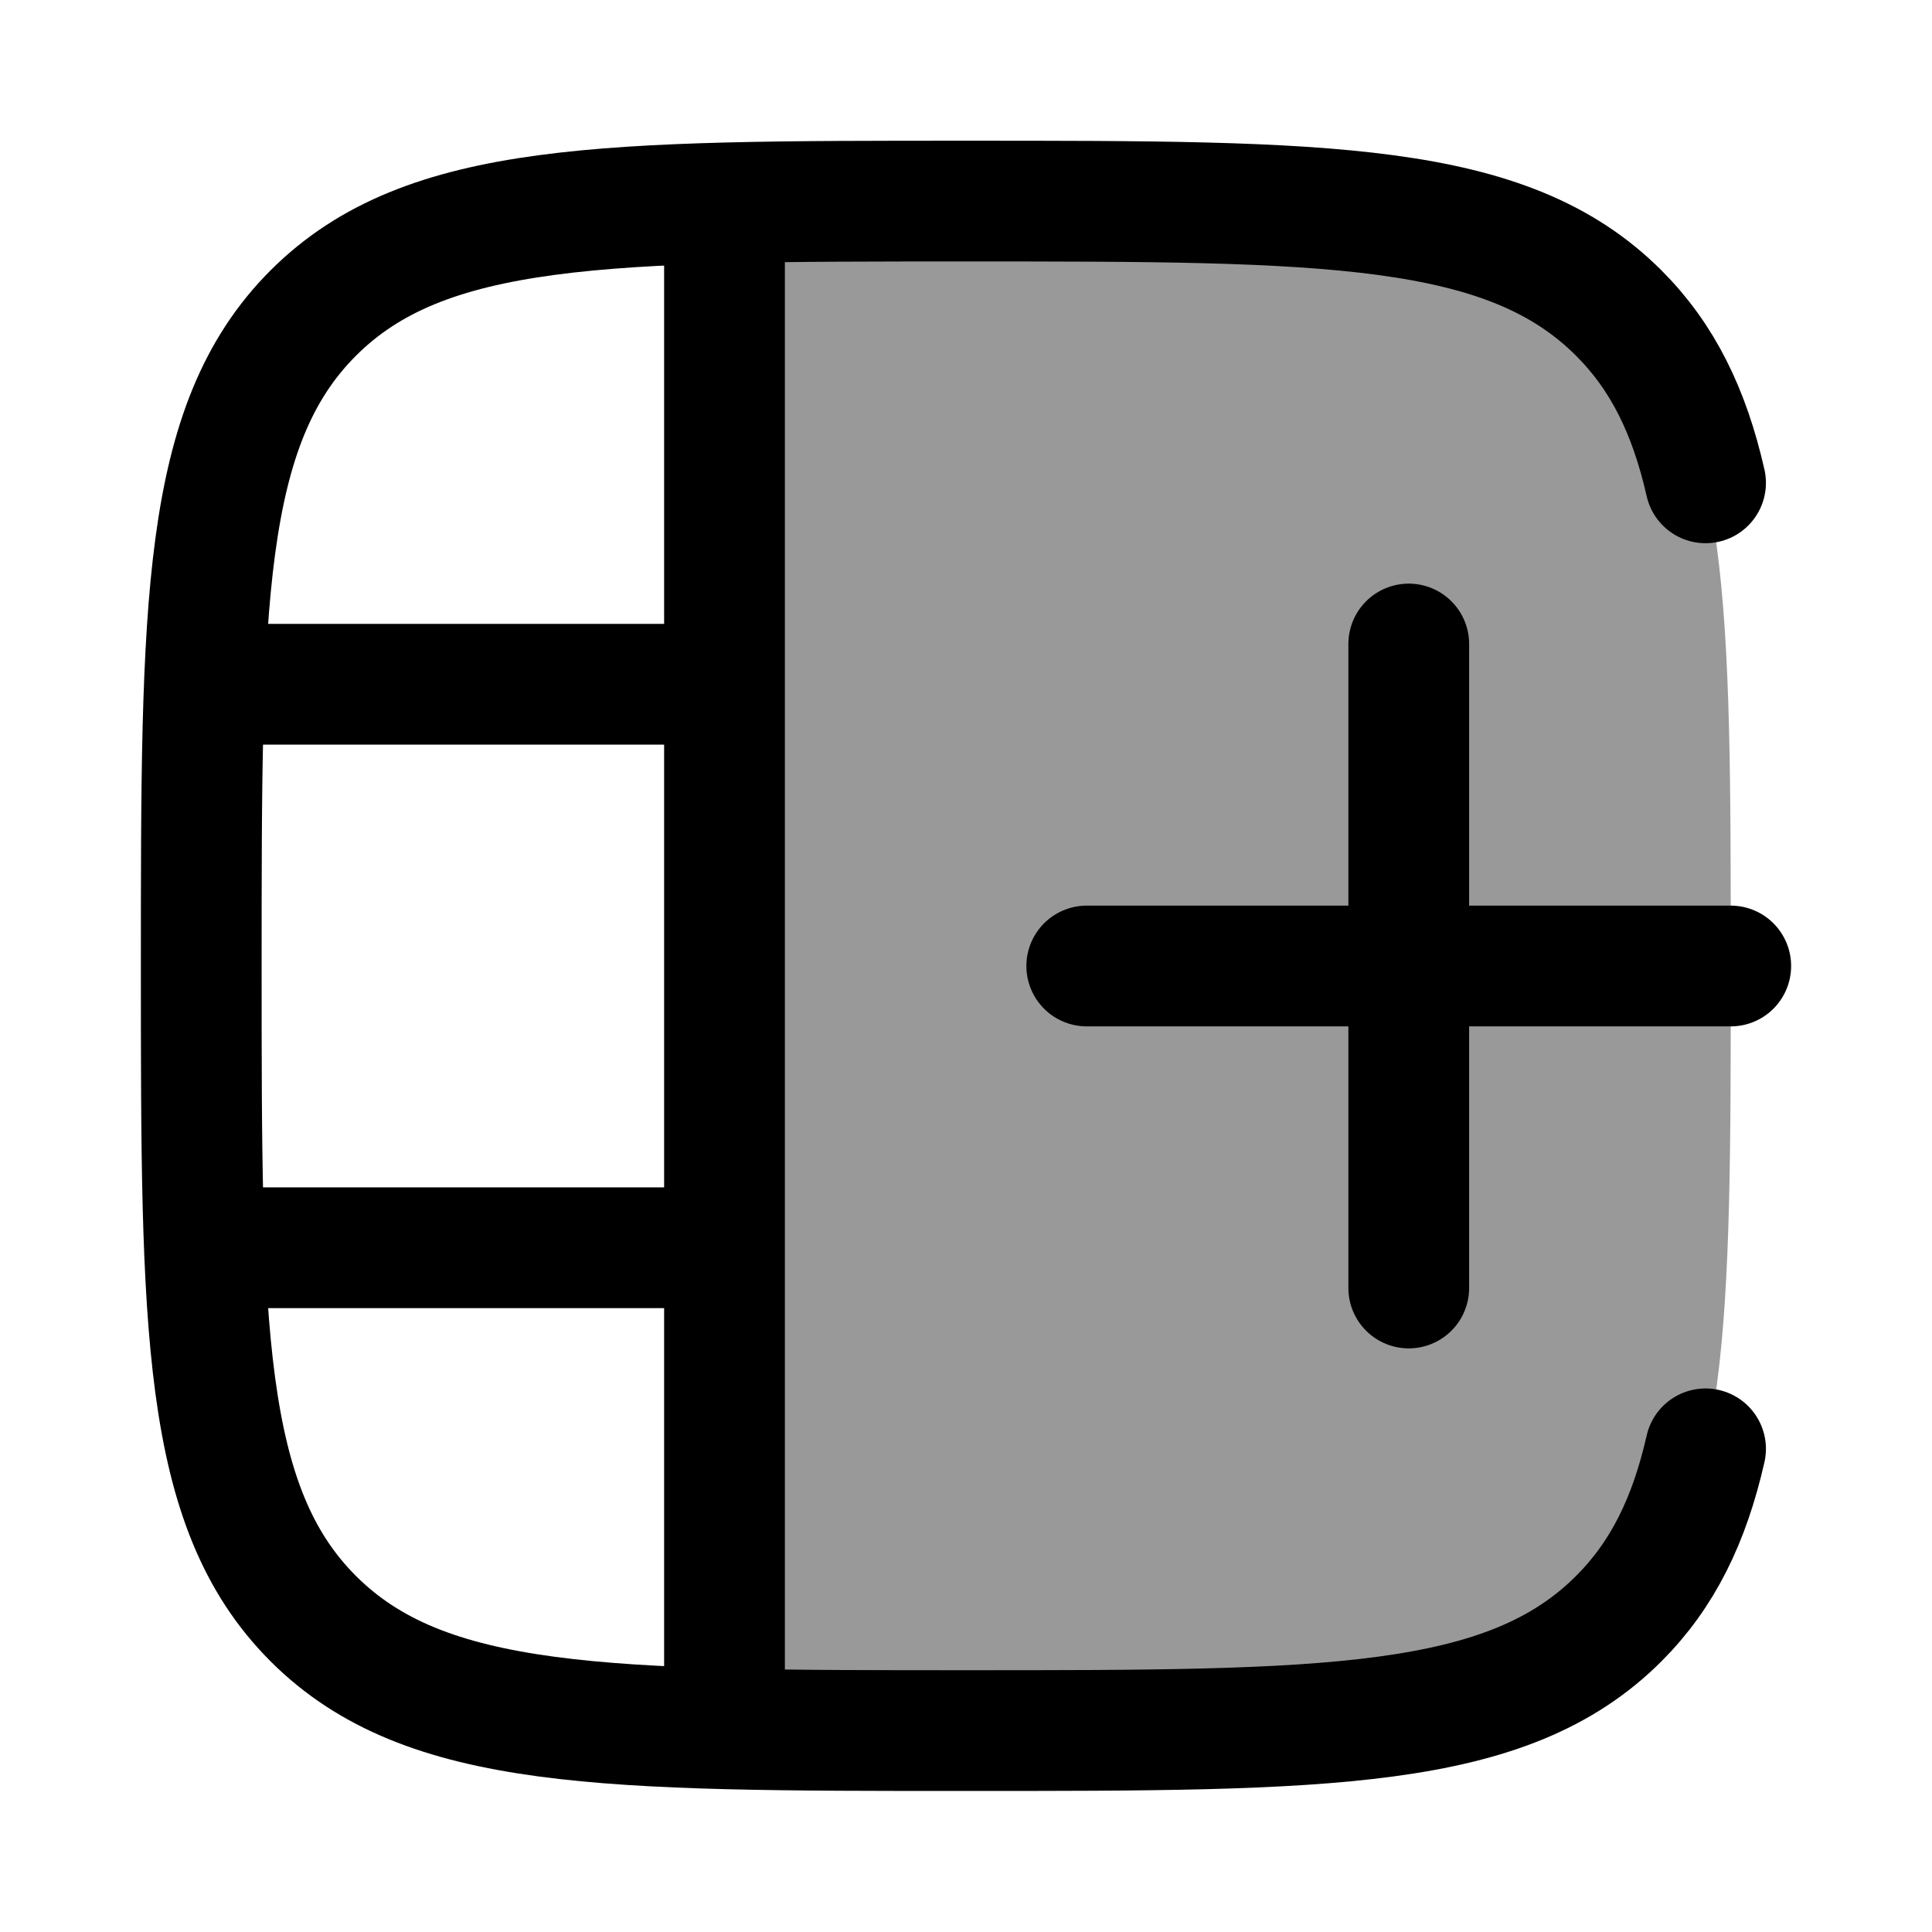<svg width="24" height="24" viewBox="0 0 24 24" fill="none" xmlns="http://www.w3.org/2000/svg">
    <path d="M21.187 5.998C20.985 5.109 20.654 4.434 20.109 3.889C18.718 2.498 16.479 2.498 12 2.498C7.522 2.498 5.283 2.498 3.891 3.889C2.5 5.281 2.5 7.52 2.5 11.998C2.5 16.476 2.5 18.716 3.891 20.107C5.283 21.498 7.522 21.498 12 21.498C16.479 21.498 18.718 21.498 20.109 20.107C20.654 19.562 20.985 18.887 21.187 17.998" stroke="currentColor" stroke-width="1.5" stroke-linecap="round" stroke-linejoin="round"/>
    <path opacity="0.4" d="M20.109 20.109C21.5 18.718 21.5 16.478 21.5 12C21.5 7.522 21.5 5.282 20.109 3.891C18.718 2.5 16.478 2.5 12 2.5C10.863 2.5 9.871 2.5 9 2.523V21.477C9.871 21.5 10.863 21.5 12 21.5C16.478 21.5 18.718 21.5 20.109 20.109Z" fill="currentColor"/>
    <path d="M21.5 12L17.5 12M17.5 12H13.5M17.5 12V16M17.5 12L17.5 8" stroke="currentColor" stroke-width="1.5" stroke-linecap="round" stroke-linejoin="round"/>
    <path d="M9 21.5L9 2.5" stroke="currentColor" stroke-width="1.5"/>
    <path d="M2.5 15.5L9 15.5M2.5 8.5L9 8.5" stroke="currentColor" stroke-width="1.5"/>
</svg>
